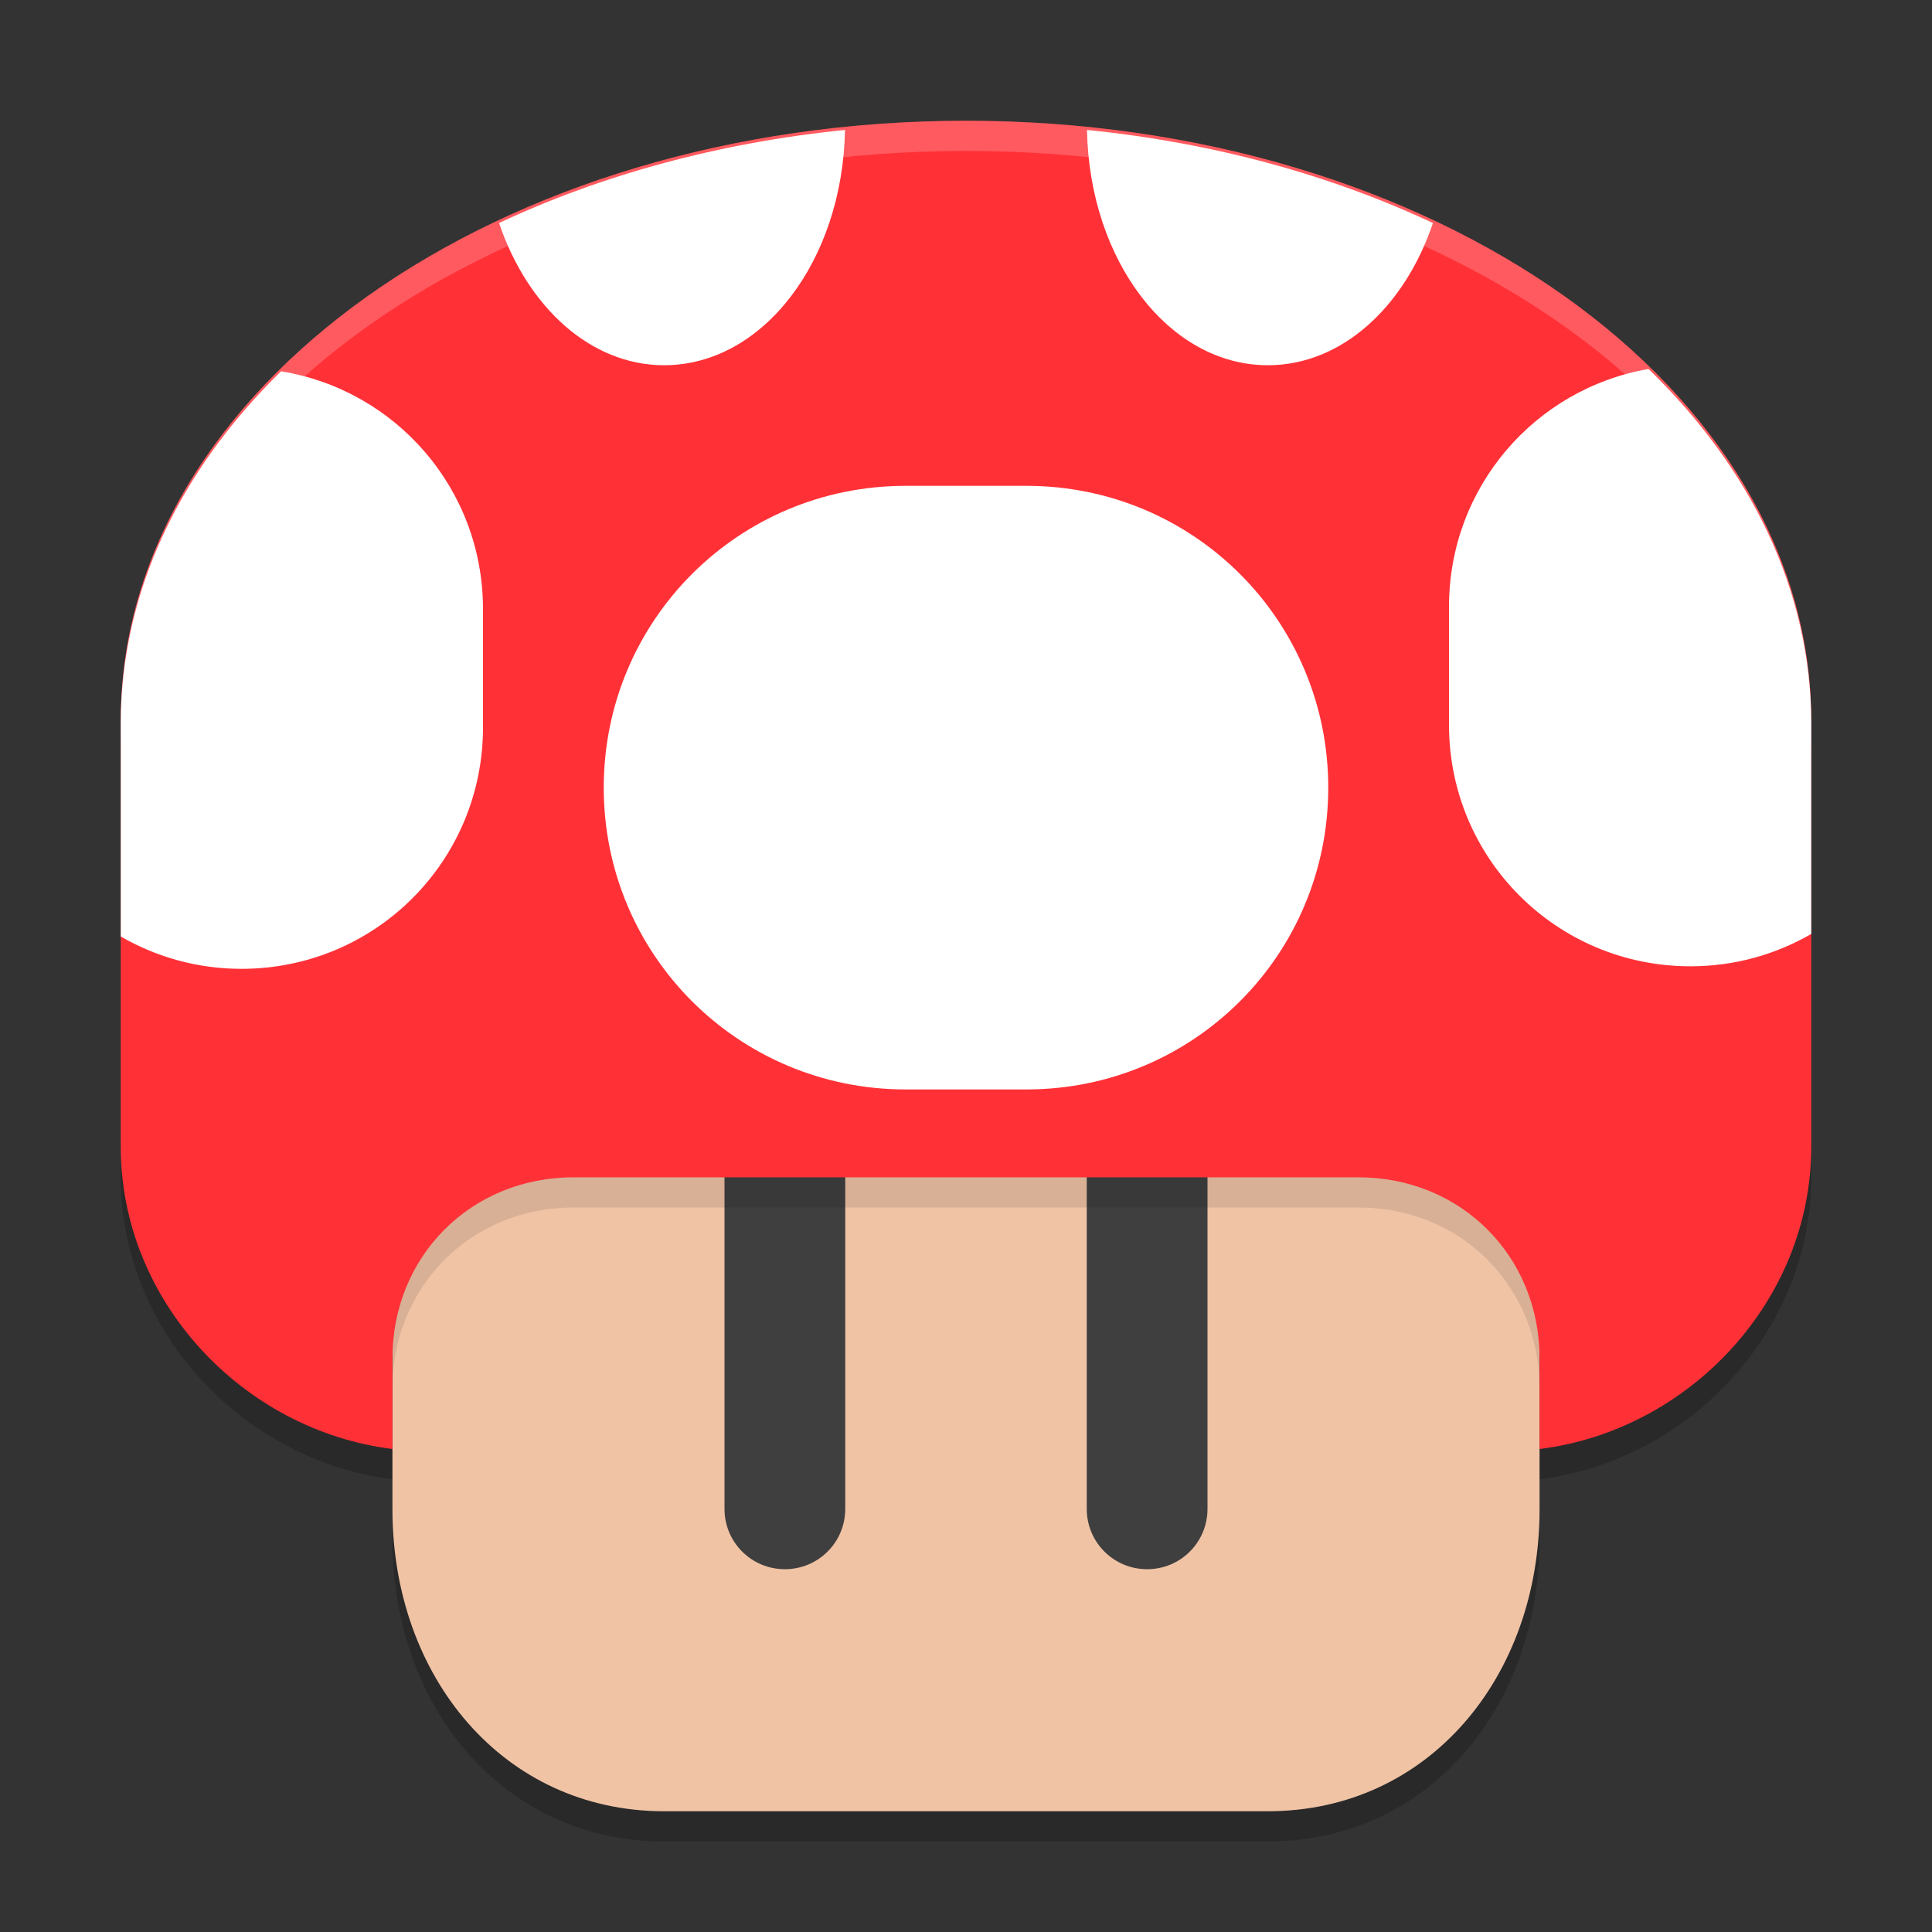 <svg width="64" height="64" version="1.1" xmlns="http://www.w3.org/2000/svg">
 <rect width="100%" height="100%" fill="#333333" stroke="none"/>
 <g transform="translate(3.5e-6,-204)">
  <path d="m32 209c-15.512 0-28 8.859-28 19.865v14.125c0 5.113 4.056 9.397 9 10.01v2c0 5.538 3.668 10 9 10h20c5.332 0 9-4.462 9-10v-2c4.944-0.612 9-4.897 9-10.01v-14.125c0-11.006-12.488-19.865-28-19.865z" style="opacity:.2"/>
  <path d="m51 242v12c0 5.538-3.668 10-9 10h-20c-5.332 0-9-4.462-9-10v-12c0-14.872 38-14.872 38 0z" style="fill:#f0c3a5"/>
  <path d="m26 239.988c1.108 0 2 0.892 2 1.999v11.996c0 1.108-0.892 1.999-2 1.999-1.108 0-2-0.892-2-1.999v-11.996c0-1.108 0.892-1.999 2-1.999z" style="fill:#3f3f3f"/>
  <path d="m38 239.988c1.108 0 2 0.892 2 1.999v11.996c0 1.108-0.892 1.999-2 1.999s-2-0.892-2-1.999v-11.996c0-1.108 0.892-1.999 2-1.999z" style="fill:#3f3f3f"/>
  <path d="m32 230.846c-9.5 0-19 3.718-19 11.154v8c0-3.392 2.607-6 6-6h26c3.393 0 6 2.608 6 6v-8c0-7.436-9.5-11.154-19-11.154z" style="opacity:.1"/>
  <path d="m32 208c-15.512 0-28 8.858-28 19.865v14.125c0 5.113 4.056 9.398 9 10.01v-3c0-3.392 2.607-6 6-6h26c3.393 0 6 2.608 6 6v3c4.944-0.612 9-4.898 9-10.011v-14.125c0-11.006-12.488-19.864-28-19.864z" style="fill:#ff3137"/>
  <g transform="matrix(4,0,0,3.999,208,-595.698)" style="fill:#ffffff">
   <path d="m-45.002 201.051c-1.049 0.106-2.022 0.375-2.865 0.771 0.235 0.695 0.757 1.178 1.367 1.178 0.818 0 1.478-0.865 1.498-1.949zm2.004 0c0.02 1.084 0.68 1.949 1.498 1.949 0.611 0 1.133-0.483 1.367-1.178-0.843-0.396-1.817-0.666-2.865-0.771zm4.65 1.98c-0.941 0.164-1.652 0.98-1.652 1.969v0.979c0 1.108 0.892 2 2 2 0.365 0 0.706-0.098 1-0.268v-1.742c0-1.101-0.5-2.116-1.348-2.938zm-11.324 0.019c-0.836 0.818-1.328 1.826-1.328 2.918v1.764c0.294 0.17 0.635 0.268 1 0.268 1.108 0 2-0.892 2-2v-0.979c0-0.996-0.721-1.815-1.672-1.971zm5.172 0.949c-1.385 0-2.5 1.115-2.5 2.5s1.115 2.5 2.5 2.5h1c1.385 0 2.5-1.115 2.5-2.5s-1.115-2.5-2.5-2.5z" style="fill:#ffffff"/>
  </g>
  <path d="m 32,208 c -15.512,0 -28,8.859 -28,19.865 v 1 C 4,217.859 16.488,209 32,209 c 15.512,0 28,8.859 28,19.865 v -1 C 60,216.859 47.512,208 32,208 Z" style="fill:#ffffff;opacity:.2"/>
 </g>
</svg>
